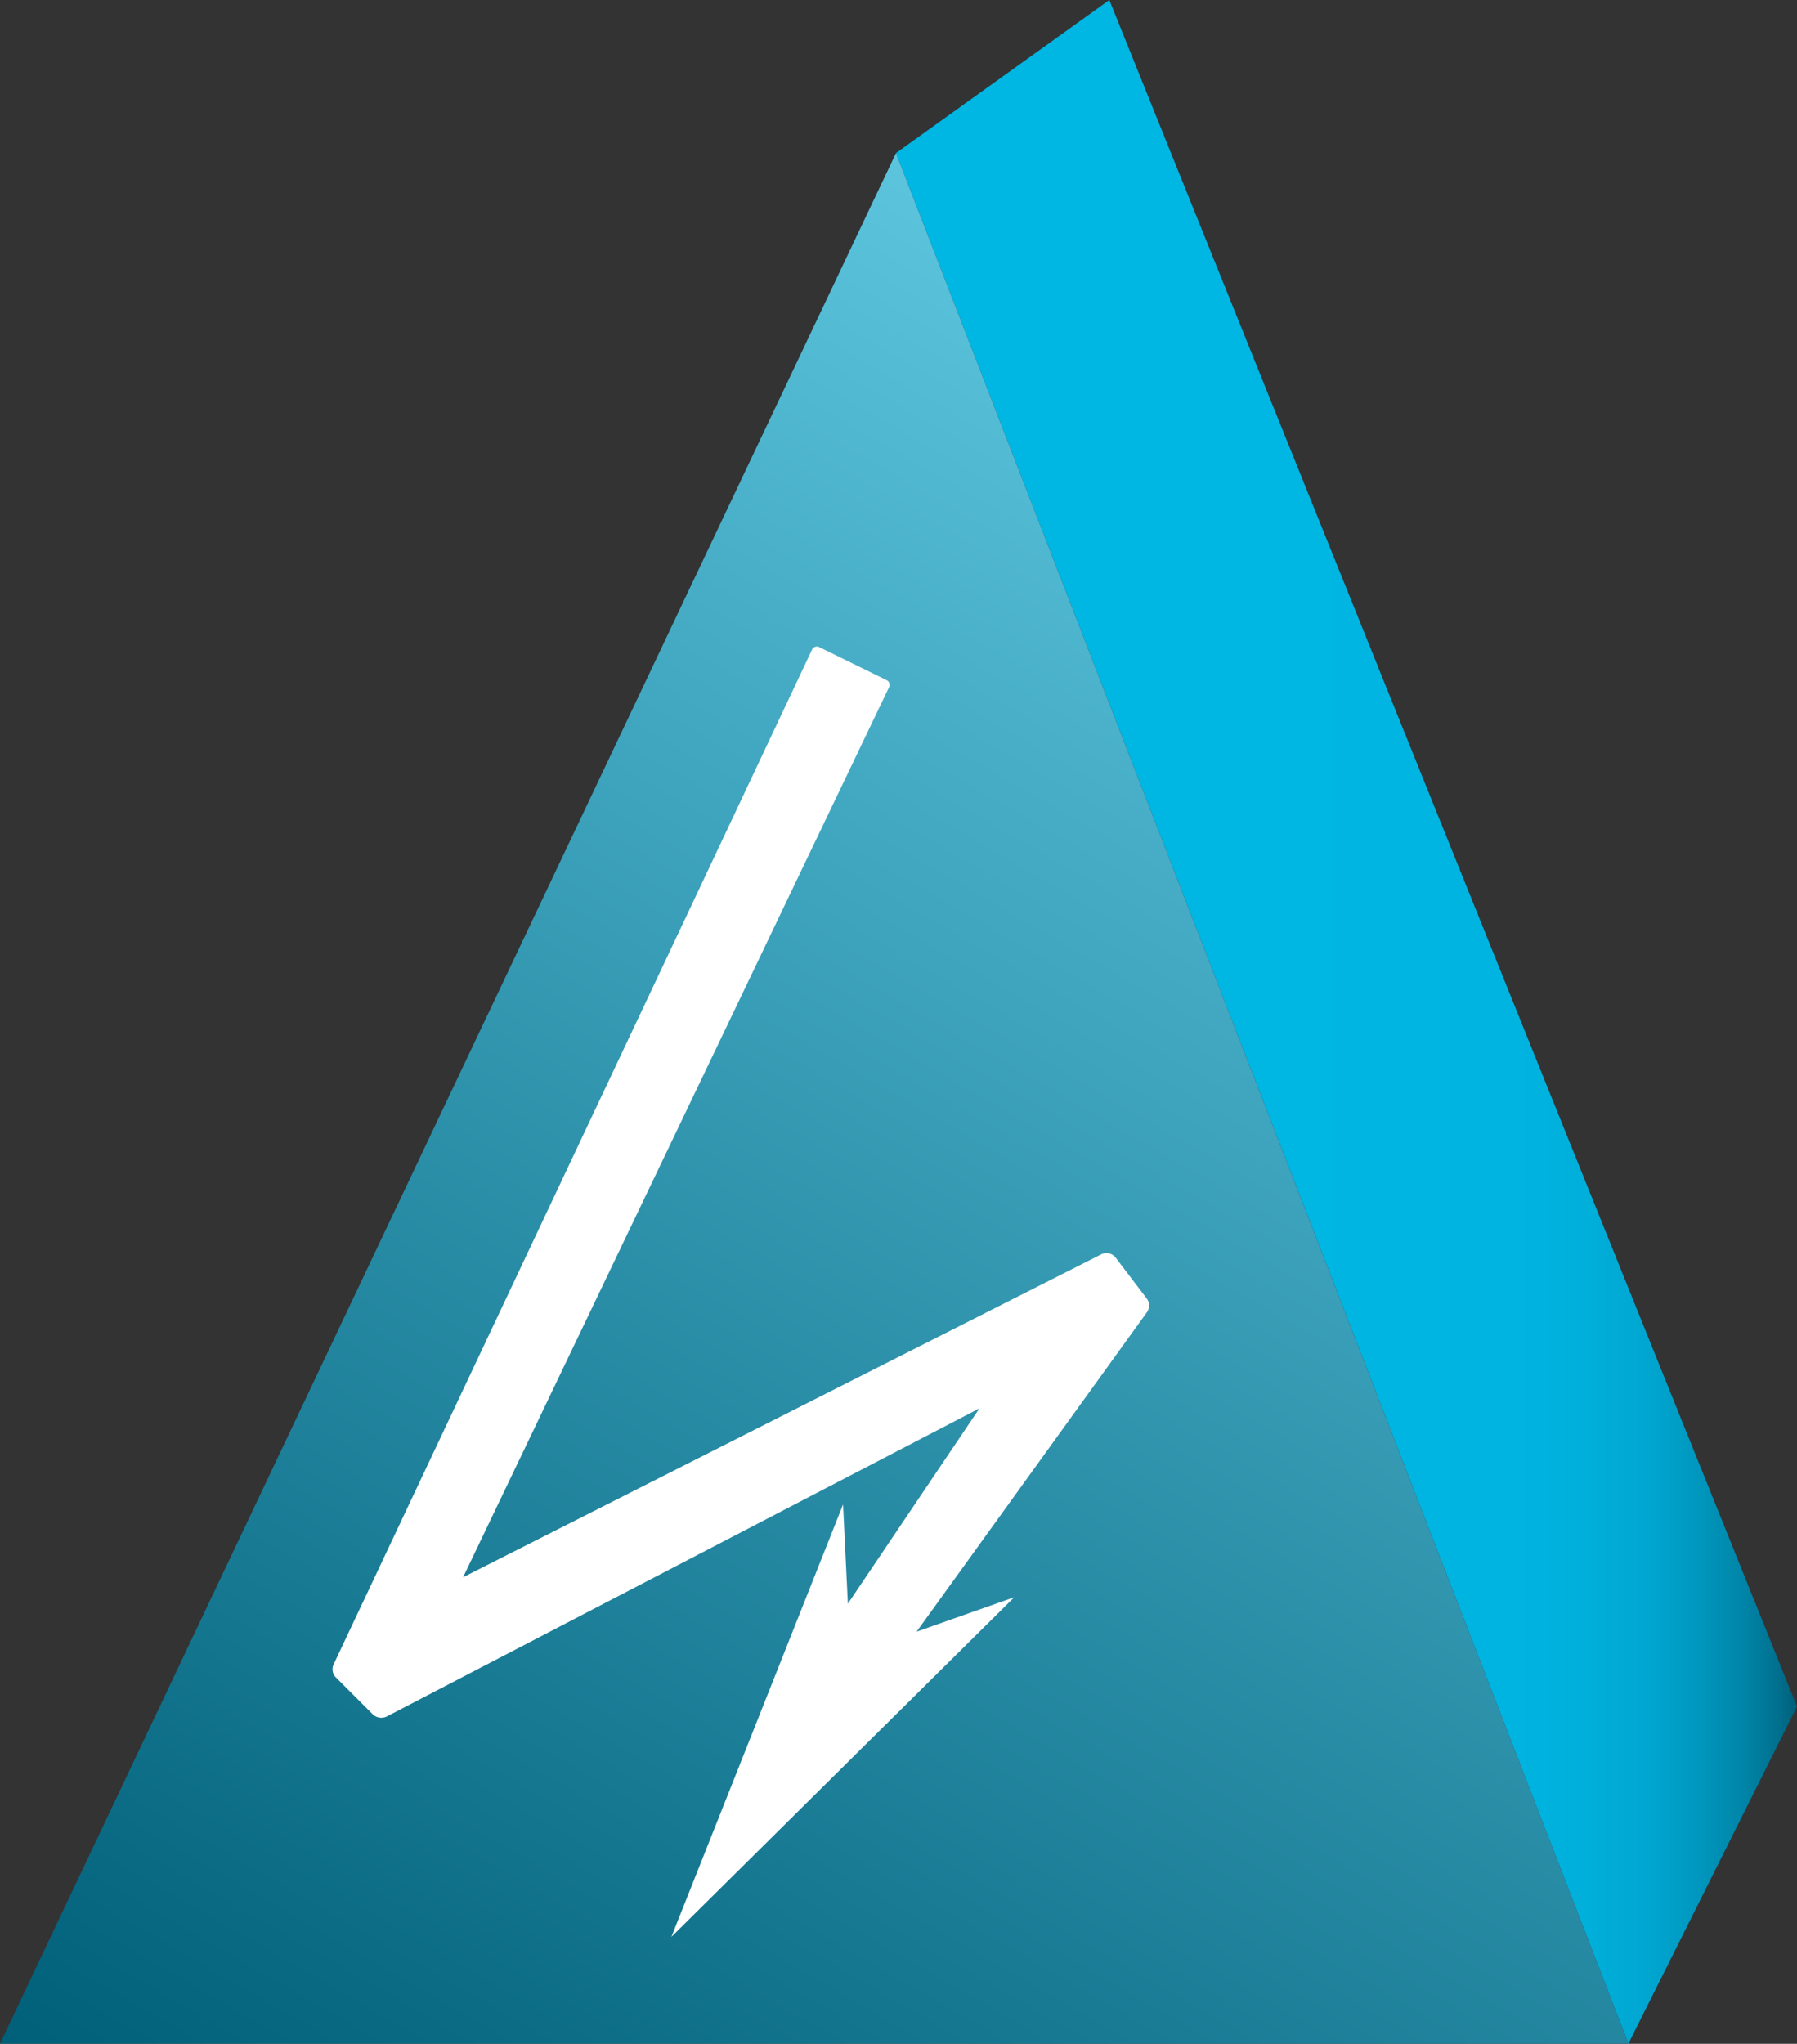 <svg xmlns="http://www.w3.org/2000/svg" xmlns:xlink="http://www.w3.org/1999/xlink" viewBox="0 0 153.47 174.51"><rect x="0" y="0" width="153.47" height="174.51" fill="#333333" stroke="none"/><defs><style>.cls-1{fill:url(#linear-gradient);}.cls-2{fill:url(#linear-gradient-2);}.cls-3{fill:#fff;}</style><linearGradient id="linear-gradient" x1="76.52" y1="87.25" x2="153.47" y2="87.25" gradientUnits="userSpaceOnUse"><stop offset="0.42" stop-color="#00b6e3"/><stop offset="0.68" stop-color="#00b4e1"/><stop offset="0.77" stop-color="#00afda"/><stop offset="0.84" stop-color="#00a5cf"/><stop offset="0.89" stop-color="#0097be"/><stop offset="0.94" stop-color="#0085a8"/><stop offset="0.98" stop-color="#006f8d"/><stop offset="1" stop-color="#005f79"/></linearGradient><linearGradient id="linear-gradient-2" x1="134.93" y1="46.8" x2="45.9" y2="201" gradientUnits="userSpaceOnUse"><stop offset="0" stop-color="#5cc4dd"/><stop offset="1" stop-color="#005f79"/></linearGradient></defs><title>Asset 1</title><g id="Layer_2" data-name="Layer 2"><g id="Layer_1-2" data-name="Layer 1"><polygon class="cls-1" points="94.74 0 76.52 13.07 139.07 174.5 153.47 145.71 94.74 0"/><polygon class="cls-2" points="76.52 13.07 0 174.5 139.07 174.5 76.52 13.07"/><path class="cls-3" d="M69.34,55.49,28.51,142.07a1,1,0,0,0,.21,1.19l3.1,3.1a1.06,1.06,0,0,0,1.23.19l50.6-26.3L72.41,136.93,72,128.46,57.34,165.38l29.28-29-8.34,2.94,19.66-27.26a1,1,0,0,0,0-1.18l-2.66-3.5a1,1,0,0,0-1.23-.28l-54.5,27.57,36.38-76a.45.45,0,0,0-.22-.6L70,55.27A.46.46,0,0,0,69.34,55.49Z"/></g></g></svg>